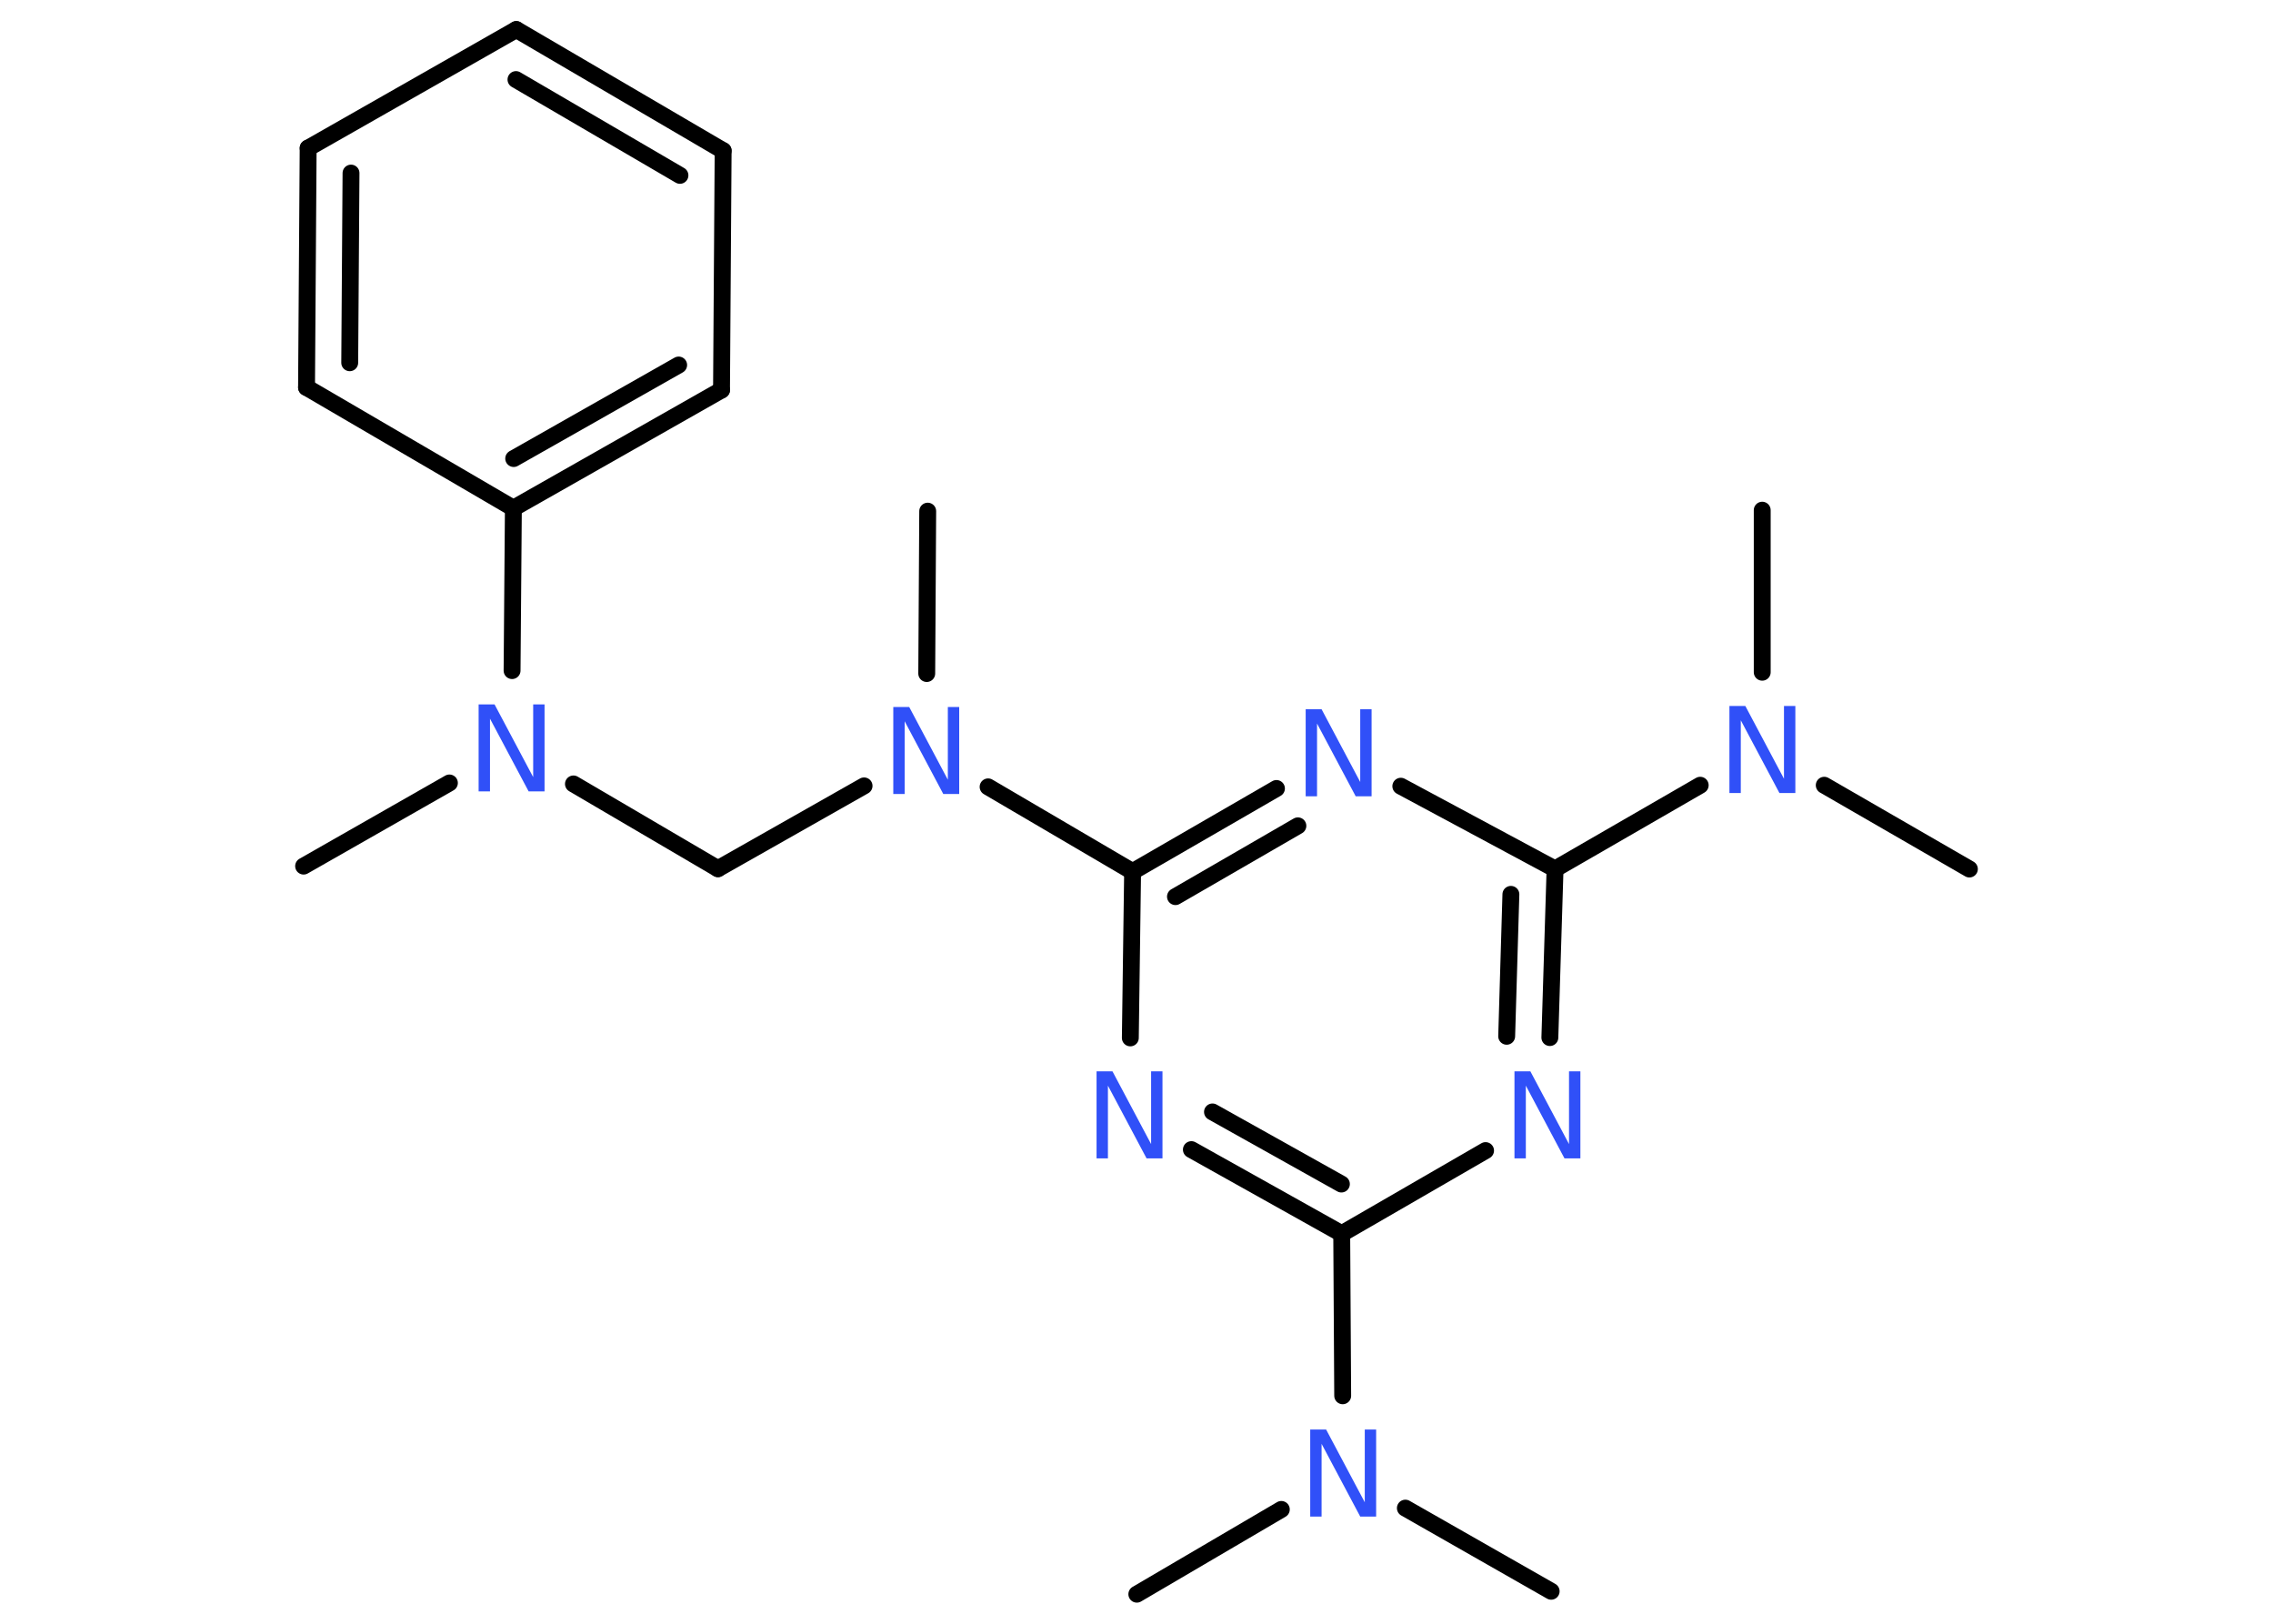 <?xml version='1.0' encoding='UTF-8'?>
<!DOCTYPE svg PUBLIC "-//W3C//DTD SVG 1.1//EN" "http://www.w3.org/Graphics/SVG/1.1/DTD/svg11.dtd">
<svg version='1.2' xmlns='http://www.w3.org/2000/svg' xmlns:xlink='http://www.w3.org/1999/xlink' width='70.0mm' height='50.0mm' viewBox='0 0 70.0 50.0'>
  <desc>Generated by the Chemistry Development Kit (http://github.com/cdk)</desc>
  <g stroke-linecap='round' stroke-linejoin='round' stroke='#000000' stroke-width='.52' fill='#3050F8'>
    <rect x='.0' y='.0' width='70.0' height='50.0' fill='#FFFFFF' stroke='none'/>
    <g id='mol1' class='mol'>
      <line id='mol1bnd1' class='bond' x1='54.27' y1='15.71' x2='54.27' y2='20.7'/>
      <line id='mol1bnd2' class='bond' x1='56.18' y1='24.18' x2='60.65' y2='26.76'/>
      <line id='mol1bnd3' class='bond' x1='52.36' y1='24.18' x2='47.89' y2='26.76'/>
      <g id='mol1bnd4' class='bond'>
        <line x1='47.73' y1='31.95' x2='47.89' y2='26.76'/>
        <line x1='46.4' y1='31.91' x2='46.53' y2='27.54'/>
      </g>
      <line id='mol1bnd5' class='bond' x1='45.75' y1='35.43' x2='41.32' y2='37.99'/>
      <line id='mol1bnd6' class='bond' x1='41.32' y1='37.99' x2='41.35' y2='42.98'/>
      <line id='mol1bnd7' class='bond' x1='39.46' y1='46.48' x2='35.01' y2='49.09'/>
      <line id='mol1bnd8' class='bond' x1='43.28' y1='46.44' x2='47.77' y2='49.0'/>
      <g id='mol1bnd9' class='bond'>
        <line x1='36.69' y1='35.4' x2='41.32' y2='37.99'/>
        <line x1='37.34' y1='34.24' x2='41.31' y2='36.46'/>
      </g>
      <line id='mol1bnd10' class='bond' x1='34.81' y1='31.96' x2='34.88' y2='26.84'/>
      <line id='mol1bnd11' class='bond' x1='34.88' y1='26.84' x2='30.43' y2='24.23'/>
      <line id='mol1bnd12' class='bond' x1='28.54' y1='20.74' x2='28.57' y2='15.74'/>
      <line id='mol1bnd13' class='bond' x1='26.61' y1='24.2' x2='22.11' y2='26.75'/>
      <line id='mol1bnd14' class='bond' x1='22.11' y1='26.75' x2='17.66' y2='24.14'/>
      <line id='mol1bnd15' class='bond' x1='13.84' y1='24.11' x2='9.35' y2='26.67'/>
      <line id='mol1bnd16' class='bond' x1='15.77' y1='20.65' x2='15.81' y2='15.65'/>
      <g id='mol1bnd17' class='bond'>
        <line x1='15.81' y1='15.65' x2='22.22' y2='12.01'/>
        <line x1='15.82' y1='14.12' x2='20.9' y2='11.24'/>
      </g>
      <line id='mol1bnd18' class='bond' x1='22.22' y1='12.01' x2='22.27' y2='4.64'/>
      <g id='mol1bnd19' class='bond'>
        <line x1='22.27' y1='4.64' x2='15.9' y2='.91'/>
        <line x1='20.94' y1='5.4' x2='15.89' y2='2.45'/>
      </g>
      <line id='mol1bnd20' class='bond' x1='15.9' y1='.91' x2='9.49' y2='4.56'/>
      <g id='mol1bnd21' class='bond'>
        <line x1='9.49' y1='4.56' x2='9.44' y2='11.93'/>
        <line x1='10.81' y1='5.33' x2='10.77' y2='11.17'/>
      </g>
      <line id='mol1bnd22' class='bond' x1='15.81' y1='15.65' x2='9.44' y2='11.93'/>
      <g id='mol1bnd23' class='bond'>
        <line x1='39.31' y1='24.28' x2='34.88' y2='26.84'/>
        <line x1='39.97' y1='25.43' x2='36.2' y2='27.61'/>
      </g>
      <line id='mol1bnd24' class='bond' x1='47.89' y1='26.76' x2='43.14' y2='24.21'/>
      <path id='mol1atm2' class='atom' d='M53.26 21.74h.49l1.19 2.24v-2.24h.35v2.68h-.49l-1.19 -2.24v2.24h-.35v-2.68z' stroke='none'/>
      <path id='mol1atm5' class='atom' d='M46.64 32.99h.49l1.19 2.24v-2.24h.35v2.68h-.49l-1.19 -2.24v2.24h-.35v-2.68z' stroke='none'/>
      <path id='mol1atm7' class='atom' d='M40.35 44.02h.49l1.19 2.24v-2.24h.35v2.68h-.49l-1.19 -2.24v2.24h-.35v-2.68z' stroke='none'/>
      <path id='mol1atm10' class='atom' d='M33.77 32.99h.49l1.19 2.24v-2.24h.35v2.68h-.49l-1.19 -2.24v2.24h-.35v-2.68z' stroke='none'/>
      <path id='mol1atm12' class='atom' d='M27.51 21.77h.49l1.19 2.24v-2.24h.35v2.68h-.49l-1.19 -2.24v2.24h-.35v-2.68z' stroke='none'/>
      <path id='mol1atm15' class='atom' d='M14.74 21.69h.49l1.19 2.24v-2.24h.35v2.68h-.49l-1.19 -2.24v2.24h-.35v-2.68z' stroke='none'/>
      <path id='mol1atm23' class='atom' d='M40.21 21.84h.49l1.19 2.24v-2.24h.35v2.68h-.49l-1.19 -2.24v2.24h-.35v-2.68z' stroke='none'/>
    </g>
  </g>
</svg>
